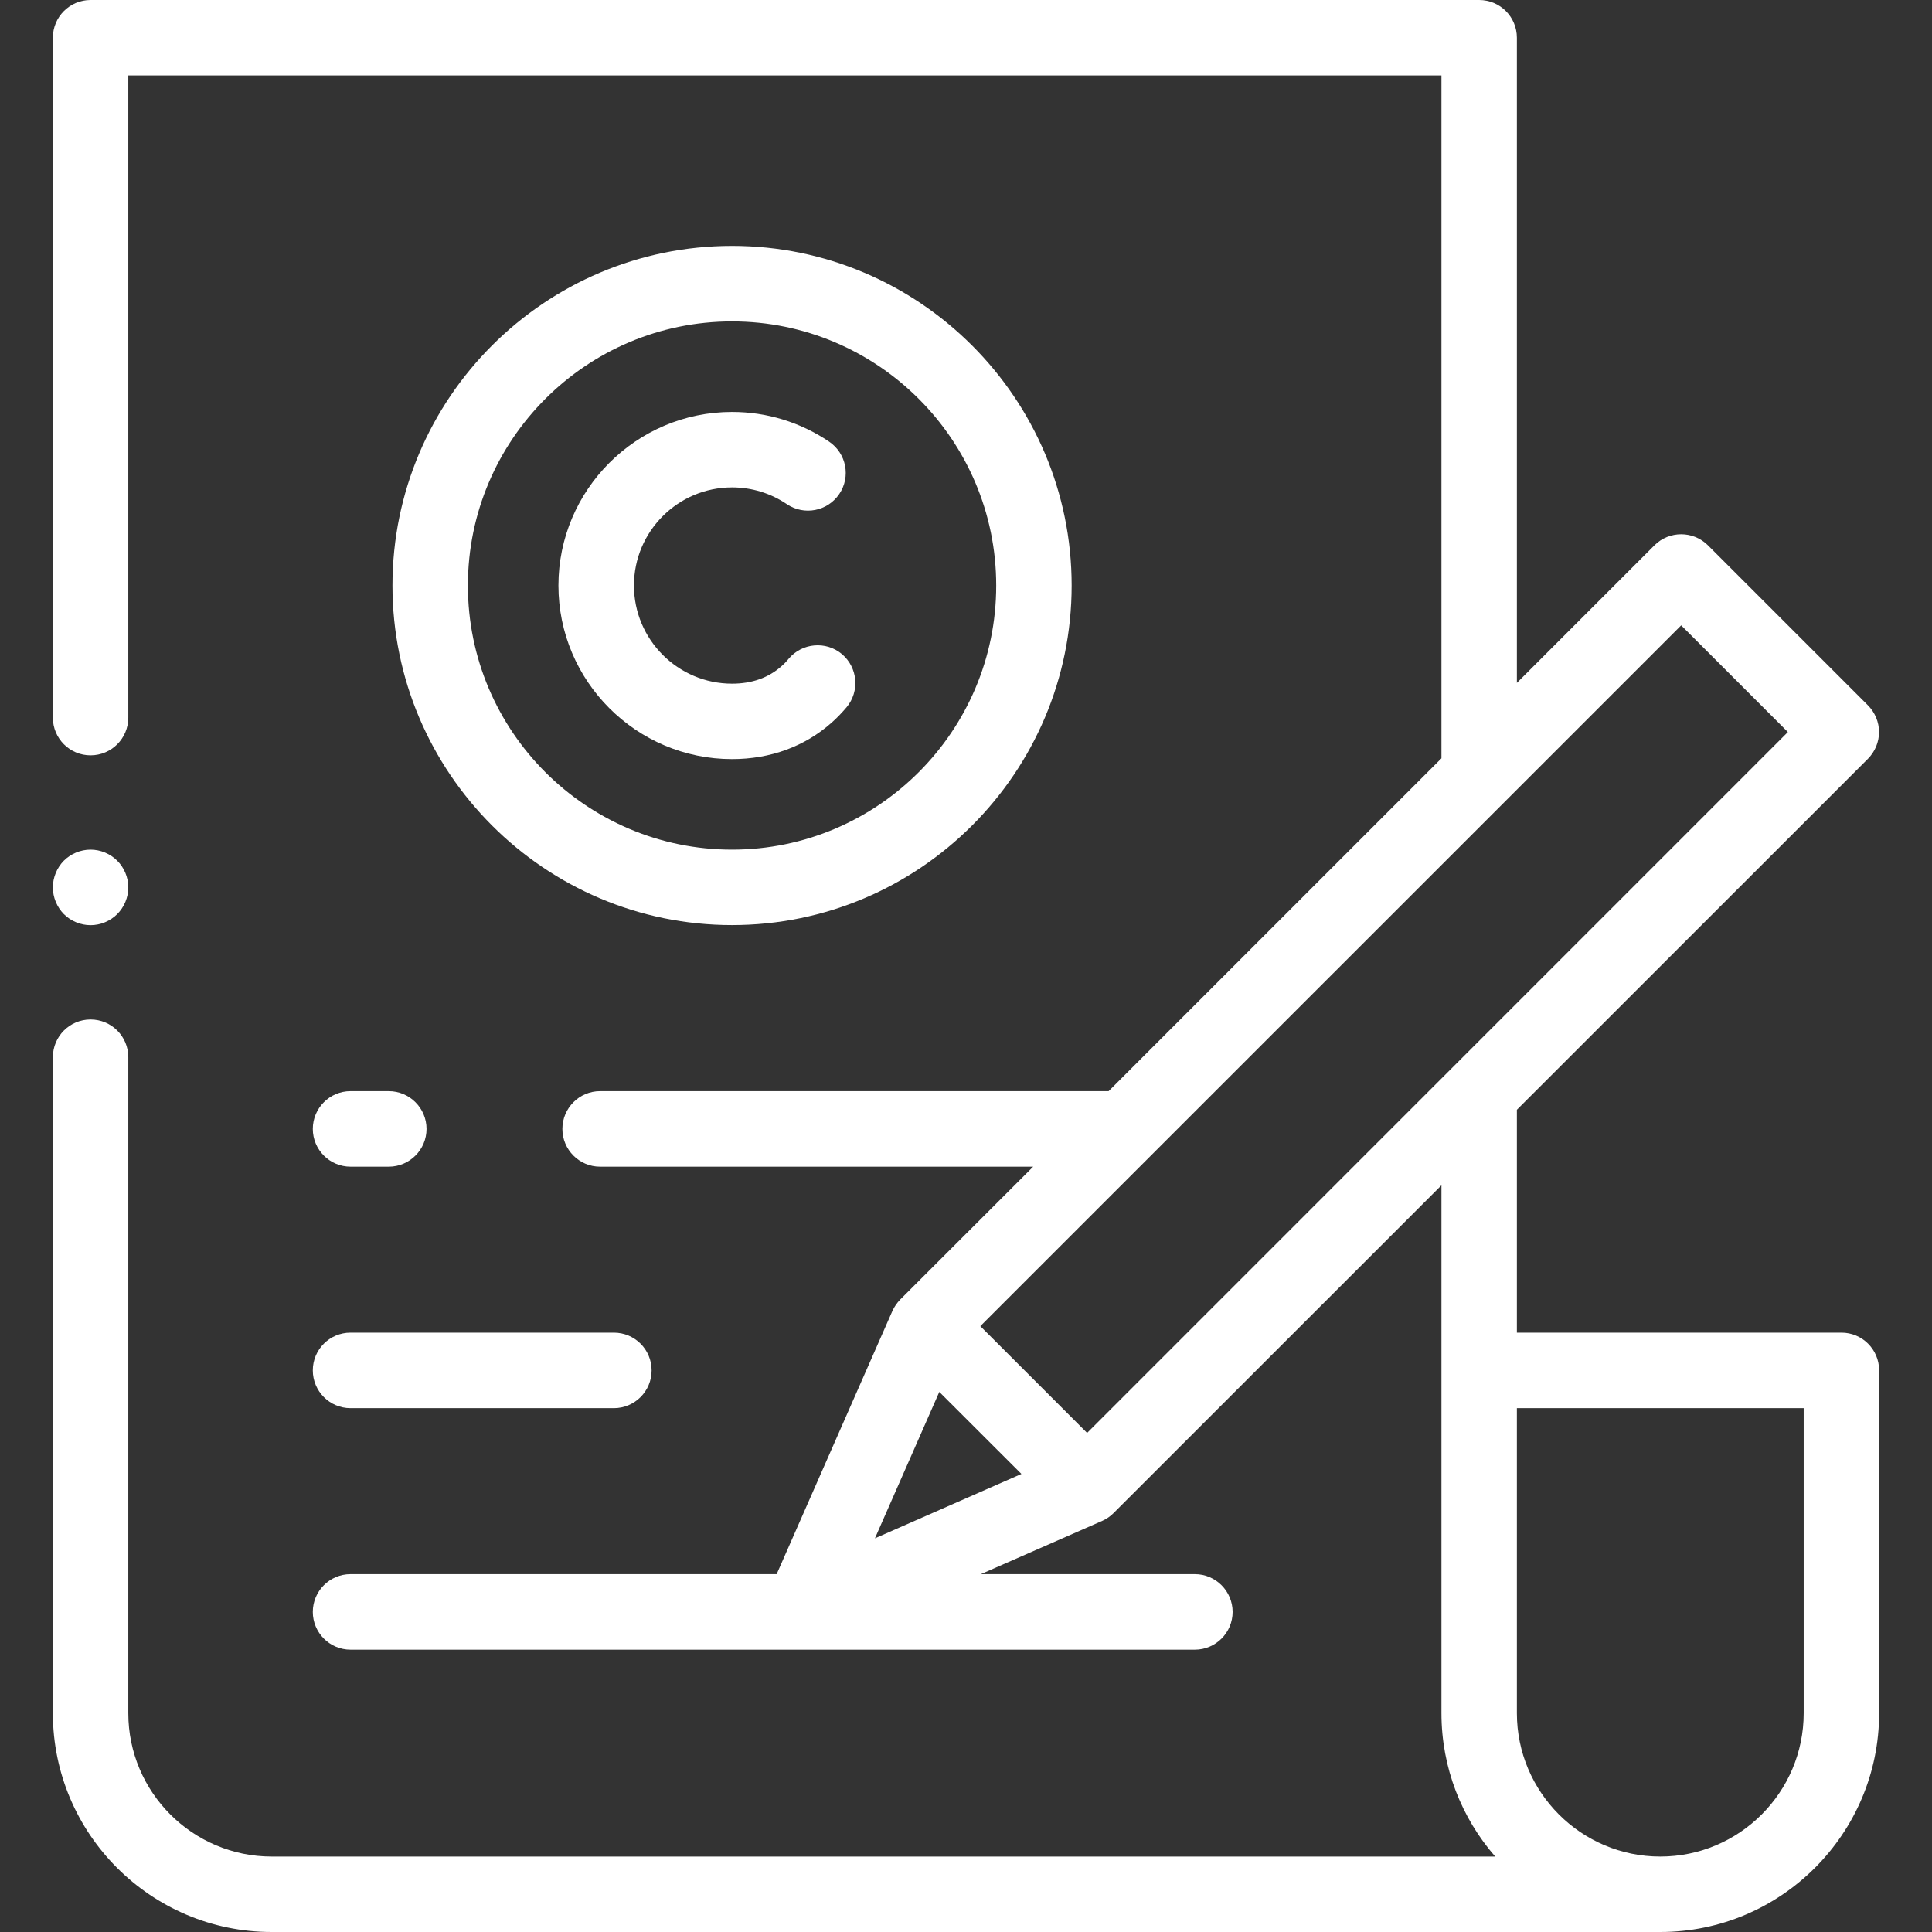 <svg width="22" height="22" viewBox="0 0 22 22" fill="none" xmlns="http://www.w3.org/2000/svg">
<rect x="0" y="0" width="22" height="22" fill="#333333" stroke="none"/>
<path d="M20.969 15.175H17.273V12.637L21.271 8.64C21.351 8.559 21.397 8.45 21.397 8.336C21.397 8.222 21.351 8.113 21.271 8.032L19.448 6.209C19.28 6.042 19.008 6.042 18.84 6.209L17.273 7.776V0.43C17.273 0.192 17.081 0 16.844 0H1.031C0.794 0 0.602 0.192 0.602 0.43V8.171C0.602 8.409 0.794 8.601 1.031 8.601C1.269 8.601 1.461 8.409 1.461 8.171V0.859H16.414V8.635L12.624 12.425H6.833C6.596 12.425 6.404 12.618 6.404 12.855C6.404 13.092 6.596 13.285 6.833 13.285H11.765L10.252 14.797C10.214 14.836 10.184 14.88 10.162 14.928L8.844 17.925H3.992C3.754 17.925 3.562 18.118 3.562 18.355C3.562 18.592 3.754 18.785 3.992 18.785H13.606C13.843 18.785 14.036 18.592 14.036 18.355C14.036 18.118 13.843 17.925 13.606 17.925H11.169L12.552 17.318C12.599 17.297 12.644 17.267 12.682 17.228L16.414 13.497V19.508C16.414 20.132 16.645 20.703 17.026 21.141H3.094C2.193 21.141 1.461 20.408 1.461 19.508V12.039C1.461 11.801 1.269 11.609 1.031 11.609C0.794 11.609 0.602 11.801 0.602 12.039V19.508C0.602 20.882 1.72 22 3.094 22H18.906C20.28 22 21.398 20.882 21.398 19.508V15.605C21.398 15.367 21.206 15.175 20.969 15.175V15.175ZM9.963 17.517L10.696 15.85L11.631 16.784L9.963 17.517ZM12.379 16.317L11.771 15.709L11.163 15.101L19.144 7.121L20.359 8.336L12.379 16.317ZM20.539 19.508C20.539 20.408 19.807 21.141 18.906 21.141C18.006 21.141 17.273 20.408 17.273 19.508V16.035H20.539V19.508Z" fill="white"/>
<path d="M8.336 8.644C8.773 8.644 9.165 8.5 9.471 8.228C9.531 8.175 9.587 8.116 9.64 8.054C9.792 7.872 9.768 7.601 9.587 7.448C9.405 7.296 9.134 7.32 8.981 7.501C8.956 7.532 8.928 7.561 8.899 7.586C8.751 7.718 8.562 7.785 8.336 7.785C7.72 7.785 7.219 7.283 7.219 6.667C7.219 6.051 7.72 5.55 8.336 5.55C8.56 5.55 8.776 5.616 8.96 5.741C9.157 5.874 9.424 5.822 9.557 5.625C9.69 5.429 9.638 5.162 9.441 5.029C9.114 4.808 8.732 4.691 8.336 4.691C7.246 4.691 6.359 5.578 6.359 6.667C6.359 7.757 7.246 8.644 8.336 8.644V8.644Z" fill="white"/>
<path d="M8.336 10.534C10.468 10.534 12.203 8.8 12.203 6.667C12.203 4.535 10.468 2.8 8.336 2.8C6.204 2.8 4.469 4.535 4.469 6.667C4.469 8.8 6.204 10.534 8.336 10.534ZM8.336 3.66C9.994 3.66 11.344 5.009 11.344 6.667C11.344 8.326 9.994 9.675 8.336 9.675C6.677 9.675 5.328 8.326 5.328 6.667C5.328 5.009 6.677 3.66 8.336 3.66Z" fill="white"/>
<path d="M3.992 16.035H6.99C7.228 16.035 7.42 15.842 7.42 15.605C7.42 15.367 7.228 15.175 6.99 15.175H3.992C3.754 15.175 3.562 15.367 3.562 15.605C3.562 15.842 3.754 16.035 3.992 16.035Z" fill="white"/>
<path d="M3.992 12.425C3.754 12.425 3.562 12.618 3.562 12.855C3.562 13.092 3.754 13.285 3.992 13.285H4.427C4.664 13.285 4.857 13.092 4.857 12.855C4.857 12.618 4.664 12.425 4.427 12.425H3.992Z" fill="white"/>
<path d="M1.031 10.535C1.144 10.535 1.255 10.489 1.335 10.409C1.415 10.329 1.461 10.218 1.461 10.105C1.461 9.992 1.415 9.881 1.335 9.801C1.255 9.721 1.144 9.675 1.031 9.675C0.918 9.675 0.807 9.721 0.727 9.801C0.648 9.881 0.602 9.992 0.602 10.105C0.602 10.218 0.648 10.329 0.727 10.409C0.807 10.489 0.918 10.535 1.031 10.535Z" fill="white"/>
</svg>

